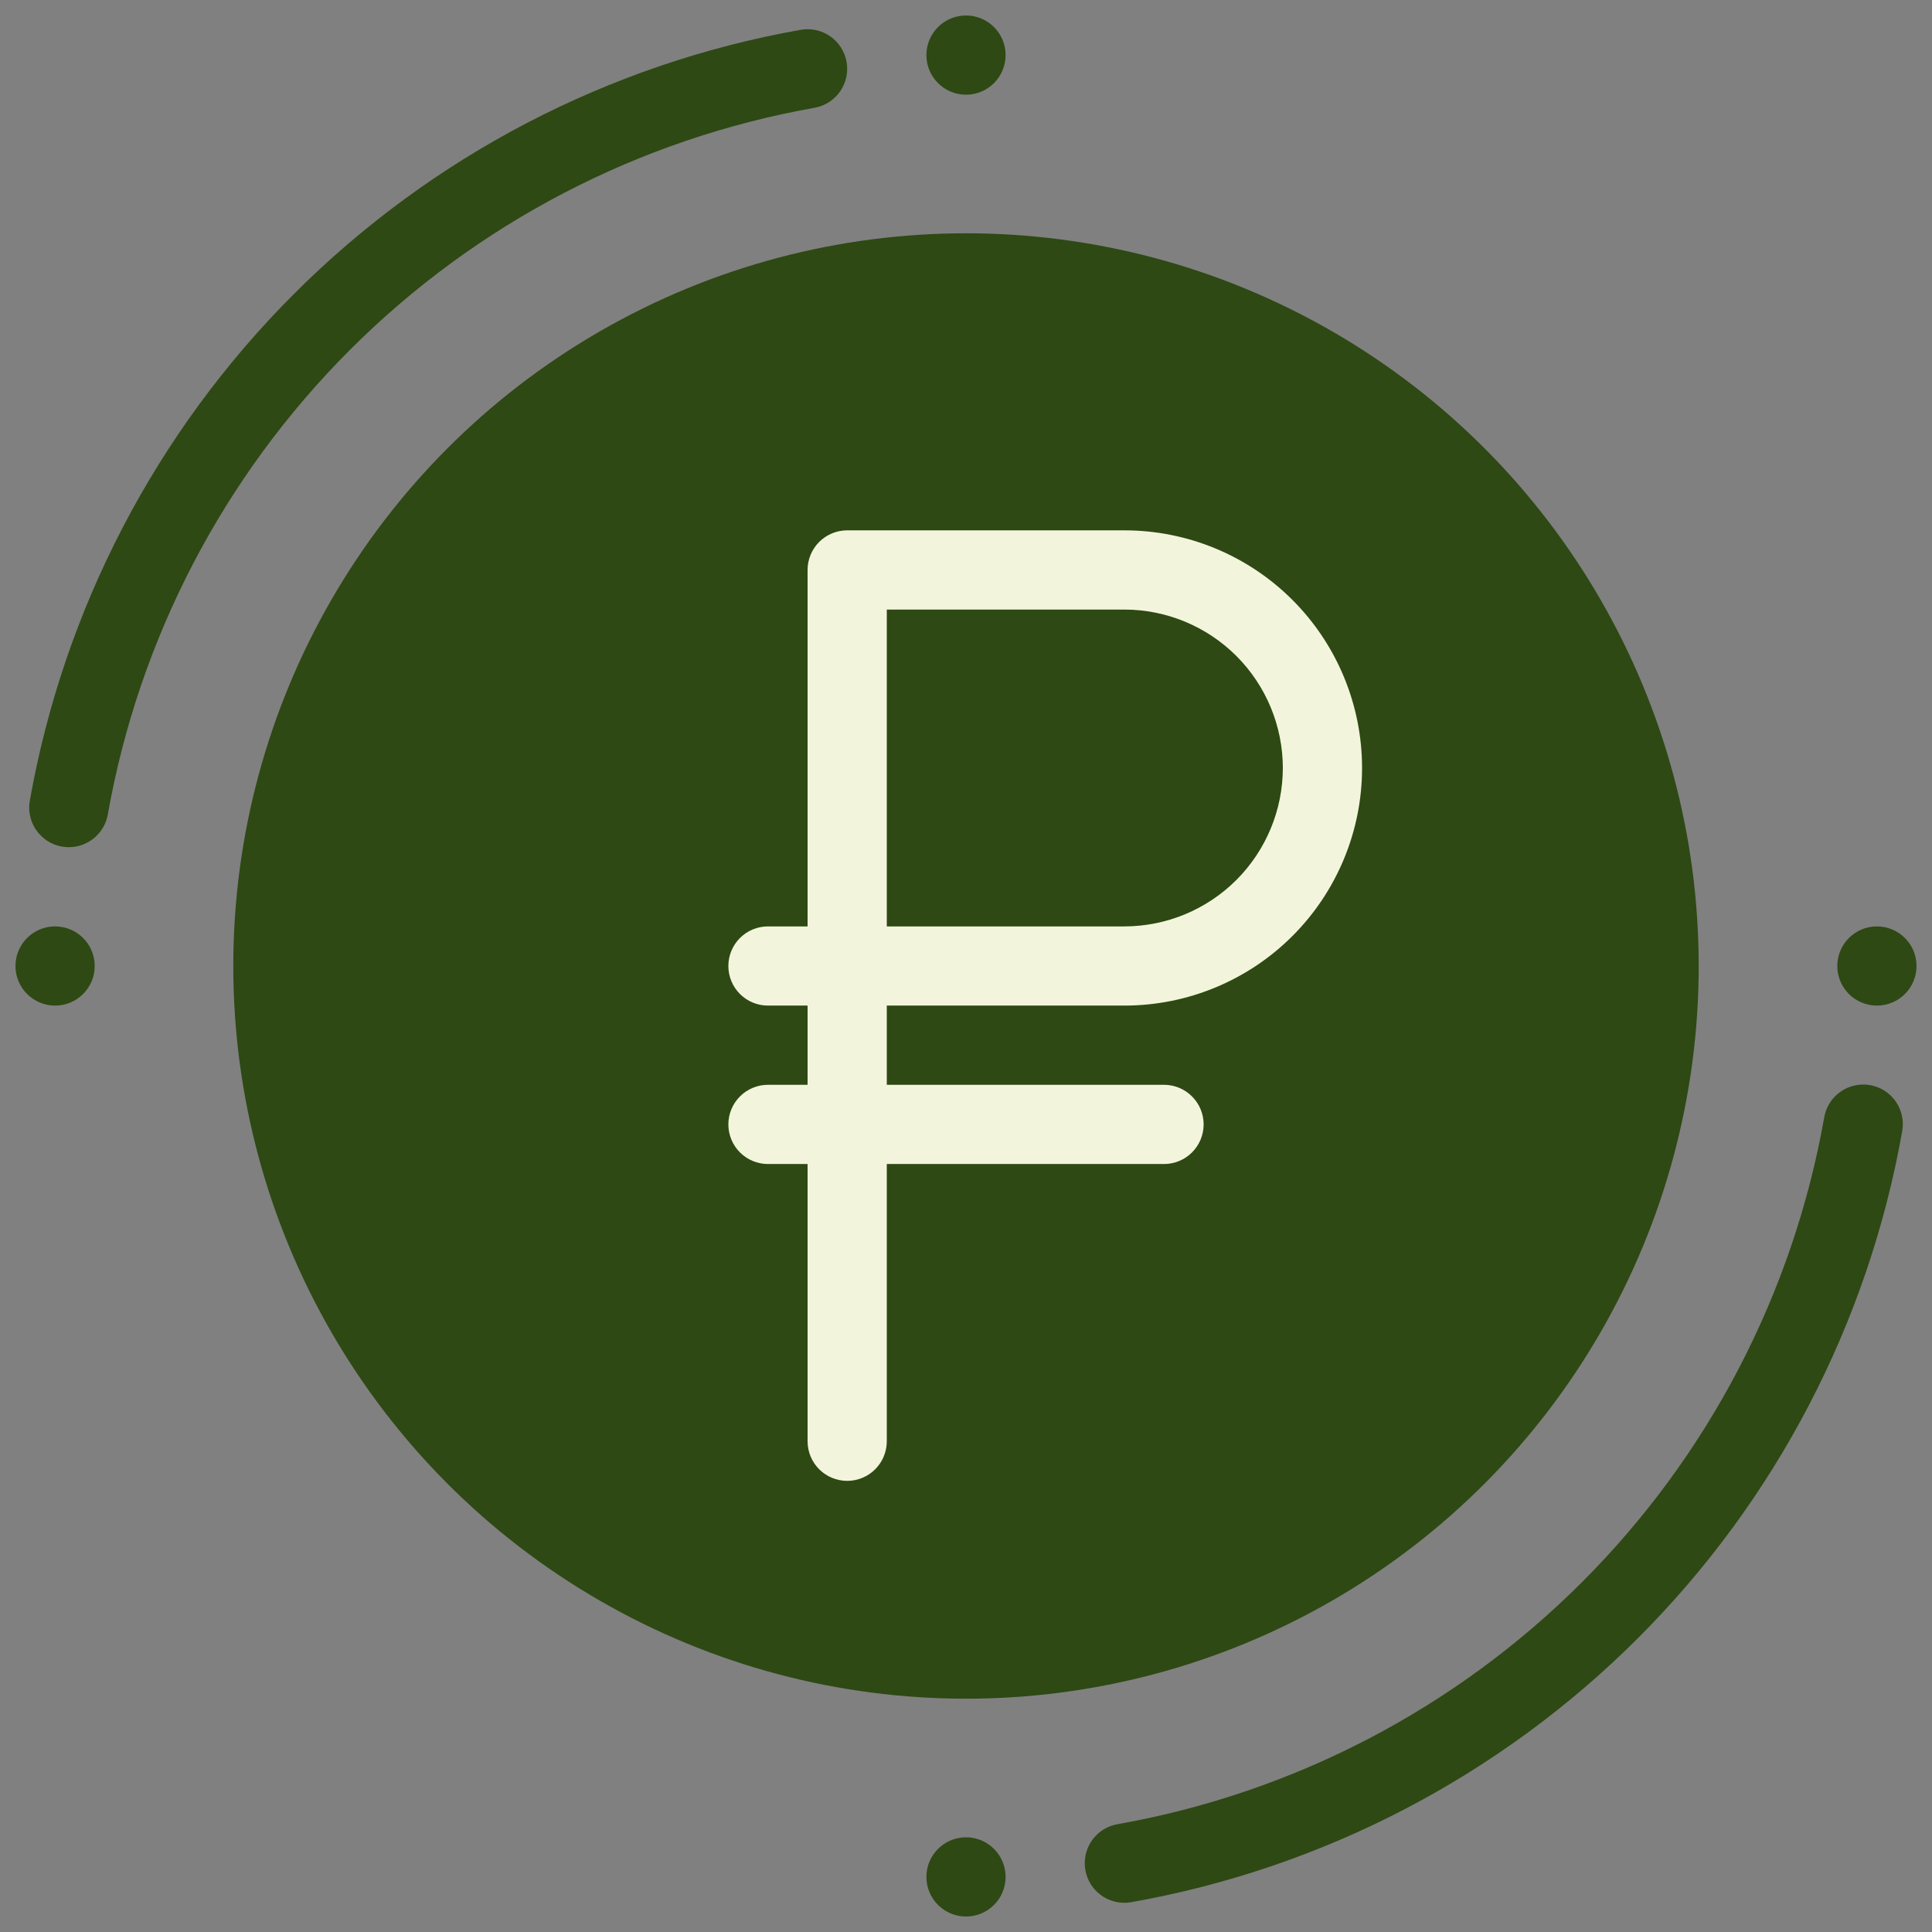 <svg width="61" height="61" viewBox="0 0 61 61" fill="none" xmlns="http://www.w3.org/2000/svg">
<rect x="0" y="0" width="61" height="61" fill="#808080" stroke="none"/>
<circle cx="30.5" cy="30.5" r="23.134" fill="#2E4914"/>
<path d="M2.174 26.748C1.991 26.749 1.811 26.709 1.645 26.632C1.48 26.555 1.333 26.442 1.215 26.303C1.098 26.163 1.012 25.999 0.965 25.823C0.918 25.646 0.909 25.462 0.941 25.282C2.016 19.22 4.928 13.634 9.281 9.281C13.634 4.927 19.22 2.016 25.282 0.941C25.609 0.884 25.945 0.958 26.216 1.149C26.488 1.339 26.672 1.63 26.73 1.957C26.787 2.283 26.712 2.619 26.522 2.891C26.331 3.162 26.041 3.347 25.714 3.404C20.158 4.39 15.038 7.058 11.048 11.048C7.058 15.038 4.39 20.158 3.404 25.714C3.354 26.003 3.202 26.266 2.977 26.455C2.752 26.644 2.468 26.748 2.174 26.748Z" fill="#2E4914"/>
<path d="M35.5 60.078C35.187 60.078 34.885 59.961 34.655 59.749C34.424 59.538 34.281 59.247 34.254 58.935C34.227 58.623 34.318 58.312 34.509 58.064C34.7 57.816 34.977 57.649 35.286 57.596C40.842 56.61 45.961 53.942 49.952 49.952C53.942 45.961 56.61 40.842 57.596 35.286C57.623 35.123 57.682 34.967 57.77 34.828C57.858 34.688 57.972 34.567 58.107 34.472C58.242 34.376 58.394 34.309 58.555 34.273C58.716 34.236 58.882 34.233 59.045 34.261C59.207 34.289 59.363 34.35 59.502 34.439C59.641 34.527 59.761 34.643 59.855 34.778C59.949 34.914 60.016 35.066 60.051 35.228C60.086 35.389 60.089 35.556 60.059 35.718C58.983 41.78 56.072 47.365 51.719 51.719C47.365 56.072 41.78 58.984 35.718 60.059C35.646 60.072 35.573 60.078 35.5 60.078Z" fill="#2E4914"/>
<path d="M1.739 31.75C2.43 31.75 2.99 31.191 2.99 30.5C2.99 29.809 2.43 29.25 1.739 29.25C1.049 29.25 0.489 29.809 0.489 30.5C0.489 31.191 1.049 31.75 1.739 31.75Z" fill="#2E4914"/>
<path d="M30.5 2.99C31.191 2.99 31.75 2.43 31.75 1.739C31.75 1.049 31.191 0.489 30.5 0.489C29.809 0.489 29.25 1.049 29.25 1.739C29.25 2.43 29.809 2.99 30.5 2.99Z" fill="#2E4914"/>
<path d="M59.261 31.75C59.951 31.75 60.511 31.191 60.511 30.5C60.511 29.809 59.951 29.25 59.261 29.25C58.57 29.25 58.01 29.809 58.01 30.5C58.01 31.191 58.57 31.75 59.261 31.75Z" fill="#2E4914"/>
<path d="M30.5 60.511C31.191 60.511 31.75 59.951 31.75 59.261C31.75 58.57 31.191 58.01 30.5 58.01C29.809 58.01 29.25 58.57 29.25 59.261C29.25 59.951 29.809 60.511 30.5 60.511Z" fill="#2E4914"/>
<path d="M36.752 36.752C37.084 36.752 37.402 36.62 37.636 36.386C37.871 36.151 38.003 35.834 38.003 35.502C38.003 35.17 37.871 34.852 37.636 34.618C37.402 34.383 37.084 34.251 36.752 34.251H27.999V31.75H35.502C37.492 31.75 39.4 30.96 40.807 29.553C42.214 28.146 43.005 26.238 43.005 24.248C43.005 22.258 42.214 20.349 40.807 18.942C39.4 17.535 37.492 16.745 35.502 16.745H26.748C26.417 16.745 26.099 16.877 25.864 17.111C25.63 17.346 25.498 17.664 25.498 17.995V29.25H24.247C23.916 29.25 23.598 29.381 23.363 29.616C23.129 29.85 22.997 30.168 22.997 30.5C22.997 30.832 23.129 31.15 23.363 31.384C23.598 31.619 23.916 31.75 24.247 31.75H25.498V34.251H24.247C23.916 34.251 23.598 34.383 23.363 34.618C23.129 34.852 22.997 35.17 22.997 35.502C22.997 35.834 23.129 36.151 23.363 36.386C23.598 36.62 23.916 36.752 24.247 36.752H25.498V45.505C25.498 45.837 25.63 46.155 25.864 46.39C26.099 46.624 26.417 46.756 26.748 46.756C27.08 46.756 27.398 46.624 27.633 46.39C27.867 46.155 27.999 45.837 27.999 45.505V36.752H36.752ZM40.504 24.248C40.502 25.574 39.975 26.845 39.037 27.783C38.099 28.721 36.828 29.248 35.502 29.25H27.999V19.246H35.502C36.828 19.247 38.099 19.775 39.037 20.712C39.975 21.65 40.502 22.922 40.504 24.248Z" fill="#F2F5DB"/>
</svg>
